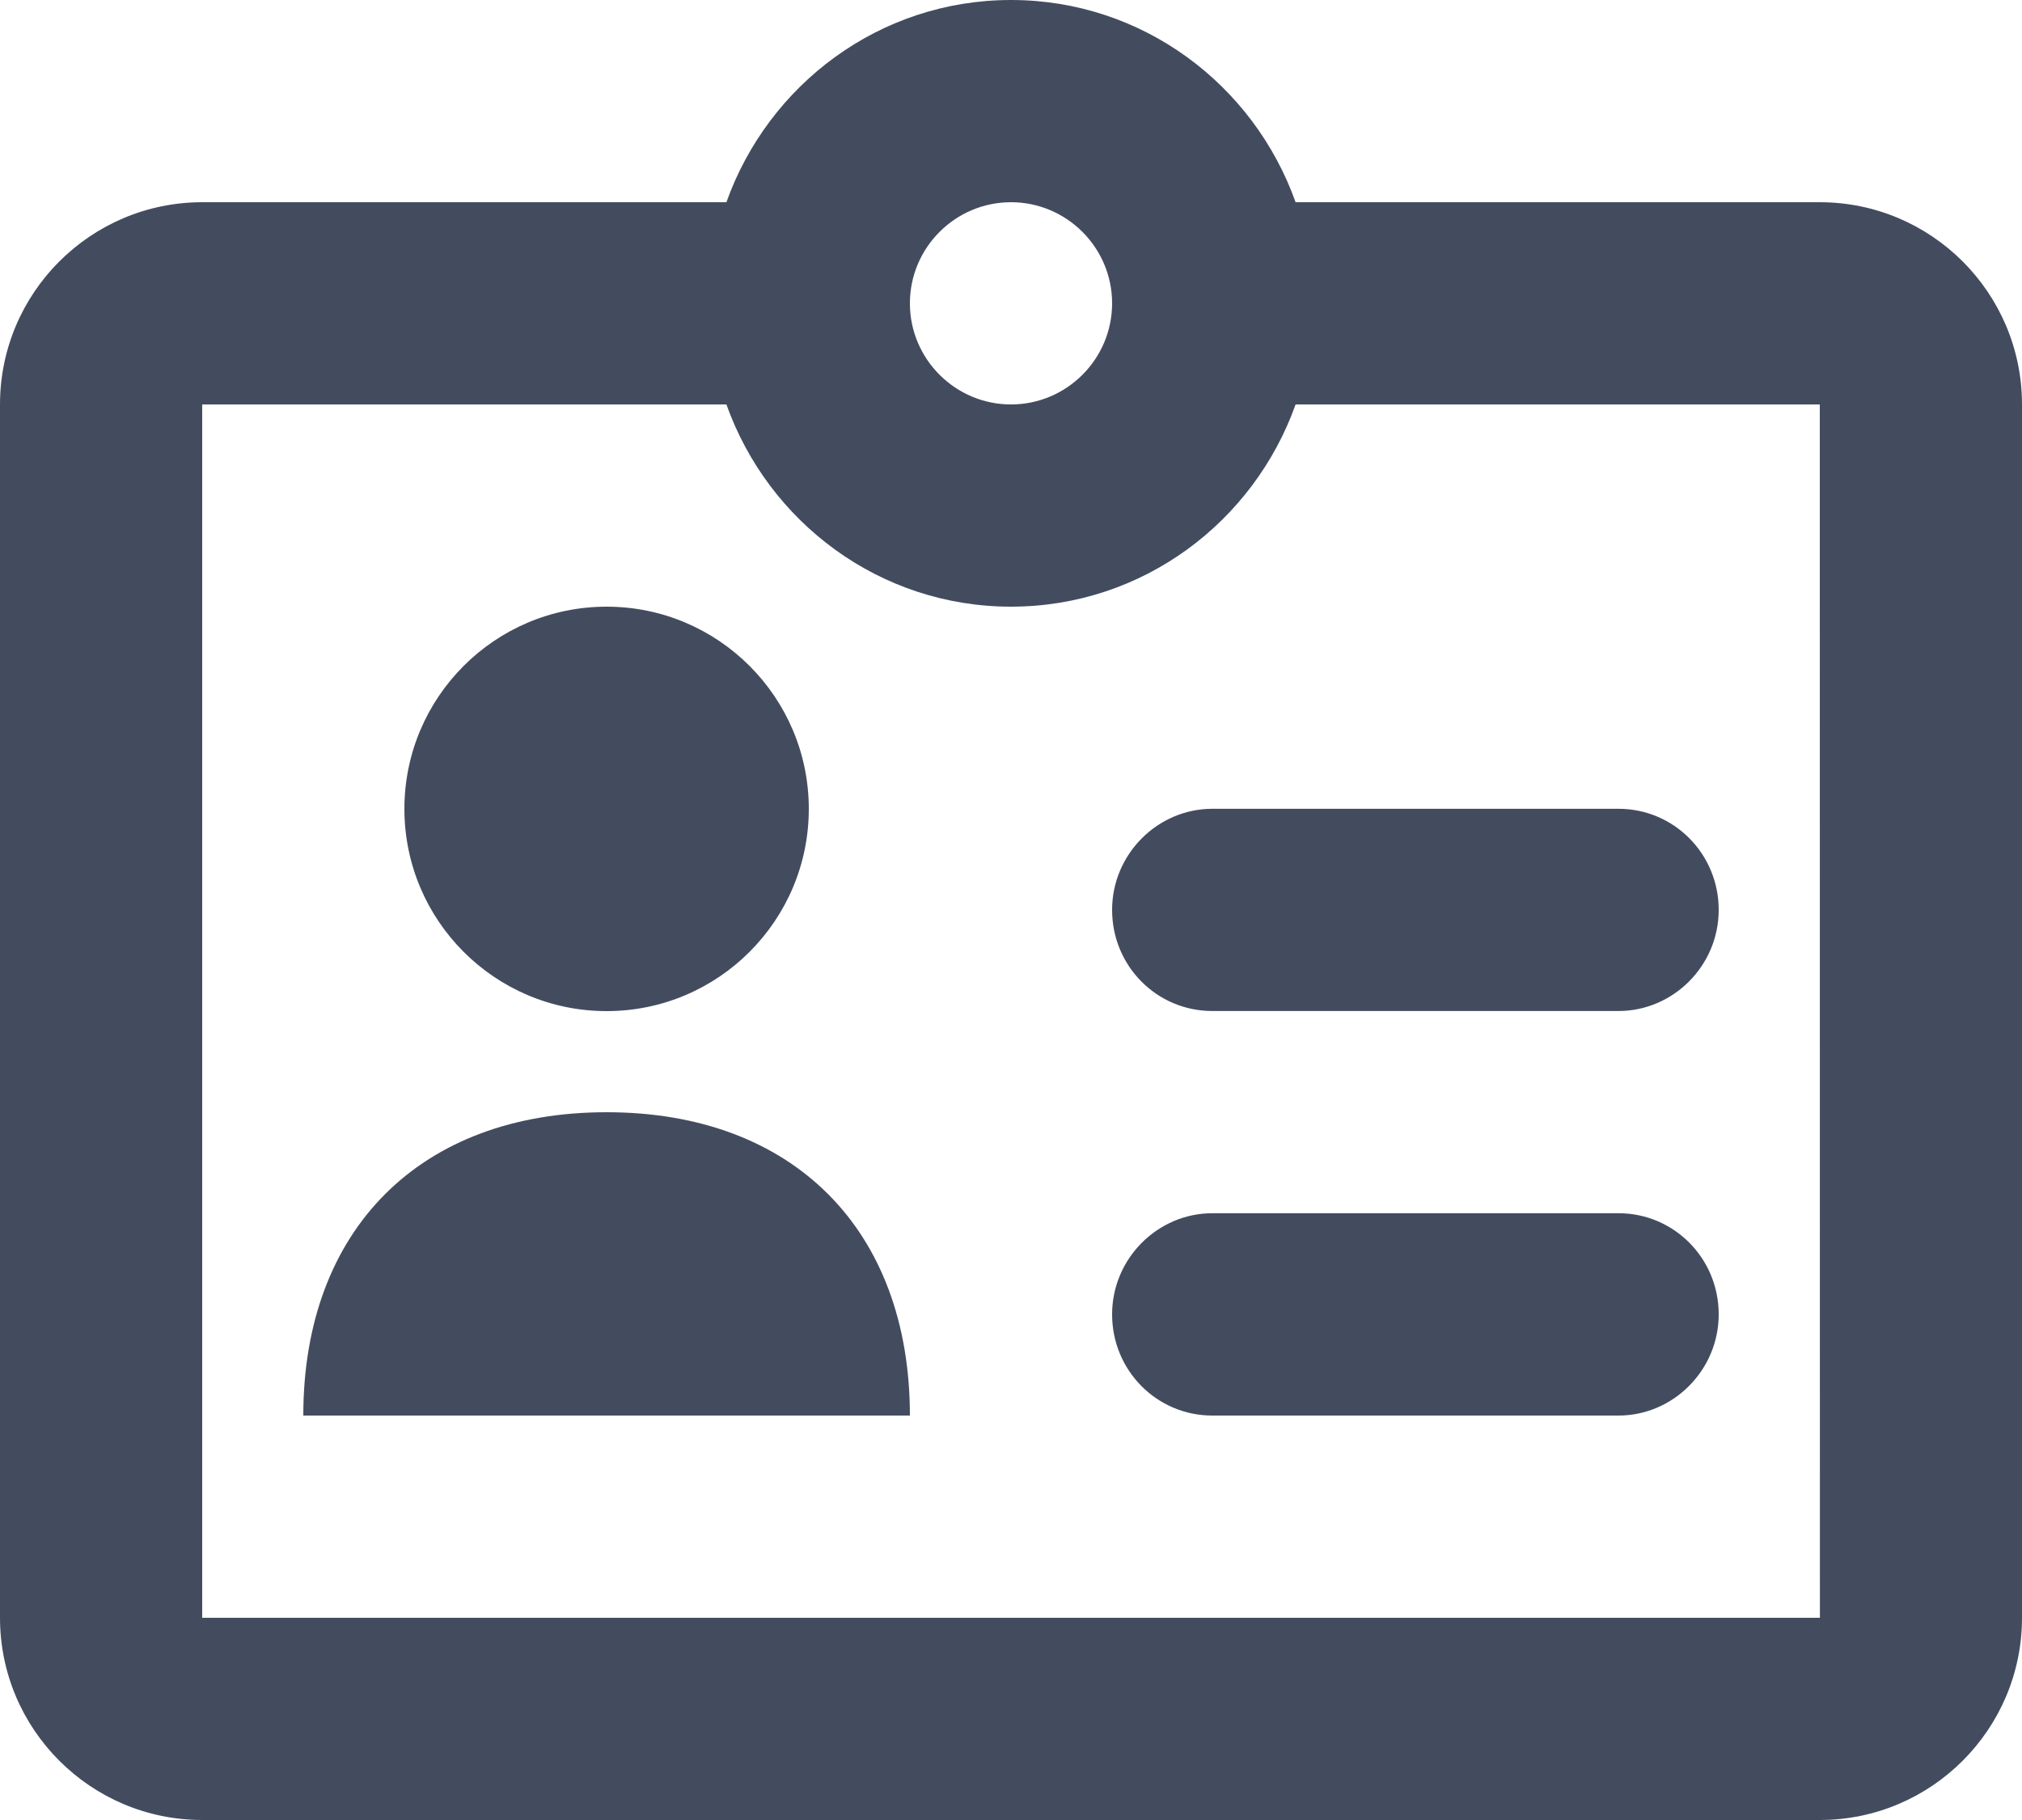 <?xml version="1.0" encoding="UTF-8"?>
<svg width="20px" height="18px" viewBox="0 0 20 18" version="1.1" xmlns="http://www.w3.org/2000/svg" xmlns:xlink="http://www.w3.org/1999/xlink">
    <!-- Generator: sketchtool 52.5 (67469) - http://www.bohemiancoding.com/sketch -->
    <title>7ACAAC43-31C1-4733-8321-BB6973267256</title>
    <desc>Created with sketchtool.</desc>
    <g id="ACCOUNT" stroke="none" stroke-width="1" fill="none" fill-rule="evenodd">
        <g id="COMPANY" transform="translate(-122, -150)" fill="#434C5F">
            <g id="Info-icon" transform="translate(120, 147)">
                <path d="M5,17 C5,15.159 6.159,14 8,14 C9.841,14 11,15.159 11,17 L5,17 Z M10,11 C10,12.104 9.104,13 8,13 C6.896,13 6,12.104 6,11 C6,9.896 6.896,9 8,9 C9.104,9 10,9.896 10,11 Z M19,11.999 C19,12.552 18.549,12.999 18.009,12.999 L13.991,12.999 C13.444,12.999 13,12.556 13,11.999 C13,11.447 13.451,10.999 13.991,10.999 L18.009,10.999 C18.556,10.999 19,11.443 19,11.999 Z M19,15.999 C19,16.552 18.549,17 18.009,17 L13.991,17 C13.444,17 13,16.556 13,15.999 C13,15.447 13.451,14.999 13.991,14.999 L18.009,14.999 C18.556,14.999 19,15.443 19,15.999 Z M4,19 L20.001,19 L20,7 L14.815,7 C14.401,8.162 13.302,9 12,9 C10.698,9 9.599,8.162 9.185,7 L4,7 L4,19 Z M12,5 C11.449,5 11,5.449 11,6 C11,6.551 11.449,7 12,7 C12.551,7 13,6.551 13,6 C13,5.449 12.551,5 12,5 Z M20,5 C21.103,5 22,5.896 22,7 L22,19 C22,20.103 21.103,21 20,21 L4,21 C2.897,21 2,20.103 2,19 L2,7 C2,5.896 2.897,5 4,5 L9.185,5 C9.599,3.838 10.698,3 12,3 C13.302,3 14.401,3.838 14.815,5 L20,5 Z" id="Combined-Shape"></path>
            </g>
        </g>
    </g>
</svg>